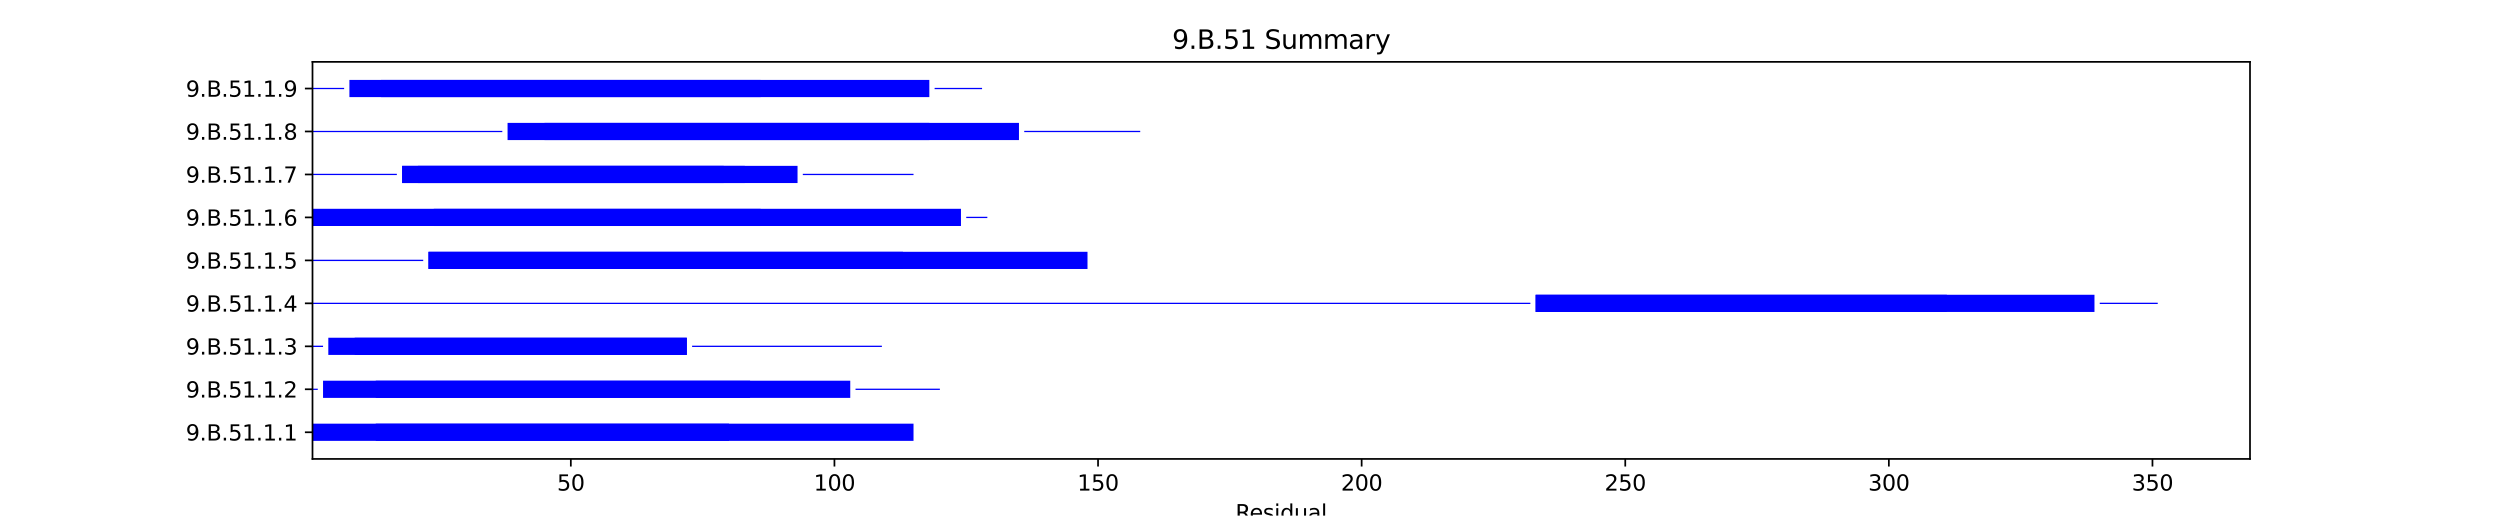 <?xml version="1.0" encoding="utf-8" standalone="no"?>
<!DOCTYPE svg PUBLIC "-//W3C//DTD SVG 1.1//EN"
  "http://www.w3.org/Graphics/SVG/1.1/DTD/svg11.dtd">
<svg xmlns:xlink="http://www.w3.org/1999/xlink" width="1152pt" height="237.6pt" viewBox="0 0 1152 237.6" xmlns="http://www.w3.org/2000/svg" version="1.1">
 <defs>
  <style type="text/css">*{stroke-linejoin: round; stroke-linecap: butt}</style>
 </defs>
 <g id="figure_1">
  <g id="patch_1">
   <path d="M 0 237.6 
L 1152 237.6 
L 1152 0 
L 0 0 
z
" style="fill: #ffffff"/>
  </g>
  <g id="axes_1">
   <g id="patch_2">
    <path d="M 144 211.464 
L 1036.8 211.464 
L 1036.8 28.512 
L 144 28.512 
z
" style="fill: #ffffff"/>
   </g>
   <g id="patch_3">
    <path d="M 144 203.148 
L 420.95 203.148 
L 420.95 195.228 
L 144 195.228 
z
" clip-path="url(#pdd404d3492)" style="fill: #0000ff"/>
   </g>
   <g id="patch_4">
    <path d="M 173.153 203.148 
L 335.922 203.148 
L 335.922 195.228 
L 173.153 195.228 
z
" clip-path="url(#pdd404d3492)" style="fill: #0000ff"/>
   </g>
   <g id="patch_5">
    <path d="M 144 179.685 
L 146.429 179.685 
L 146.429 179.091 
L 144 179.091 
z
" clip-path="url(#pdd404d3492)" style="fill: #0000ff"/>
   </g>
   <g id="patch_6">
    <path d="M 148.859 183.348 
L 391.798 183.348 
L 391.798 175.428 
L 148.859 175.428 
z
" clip-path="url(#pdd404d3492)" style="fill: #0000ff"/>
   </g>
   <g id="patch_7">
    <path d="M 173.153 183.348 
L 345.639 183.348 
L 345.639 175.428 
L 173.153 175.428 
z
" clip-path="url(#pdd404d3492)" style="fill: #0000ff"/>
   </g>
   <g id="patch_8">
    <path d="M 394.227 179.685 
L 433.097 179.685 
L 433.097 179.091 
L 394.227 179.091 
z
" clip-path="url(#pdd404d3492)" style="fill: #0000ff"/>
   </g>
   <g id="patch_9">
    <path d="M 144 159.885 
L 148.859 159.885 
L 148.859 159.291 
L 144 159.291 
z
" clip-path="url(#pdd404d3492)" style="fill: #0000ff"/>
   </g>
   <g id="patch_10">
    <path d="M 151.288 163.548 
L 316.487 163.548 
L 316.487 155.628 
L 151.288 155.628 
z
" clip-path="url(#pdd404d3492)" style="fill: #0000ff"/>
   </g>
   <g id="patch_11">
    <path d="M 163.435 163.548 
L 316.487 163.548 
L 316.487 155.628 
L 163.435 155.628 
z
" clip-path="url(#pdd404d3492)" style="fill: #0000ff"/>
   </g>
   <g id="patch_12">
    <path d="M 318.916 159.885 
L 406.374 159.885 
L 406.374 159.291 
L 318.916 159.291 
z
" clip-path="url(#pdd404d3492)" style="fill: #0000ff"/>
   </g>
   <g id="patch_13">
    <path d="M 144 140.085 
L 705.189 140.085 
L 705.189 139.491 
L 144 139.491 
z
" clip-path="url(#pdd404d3492)" style="fill: #0000ff"/>
   </g>
   <g id="patch_14">
    <path d="M 707.618 143.748 
L 965.133 143.748 
L 965.133 135.828 
L 707.618 135.828 
z
" clip-path="url(#pdd404d3492)" style="fill: #0000ff"/>
   </g>
   <g id="patch_15">
    <path d="M 707.618 143.748 
L 897.11 143.748 
L 897.11 135.828 
L 707.618 135.828 
z
" clip-path="url(#pdd404d3492)" style="fill: #0000ff"/>
   </g>
   <g id="patch_16">
    <path d="M 967.562 140.085 
L 994.286 140.085 
L 994.286 139.491 
L 967.562 139.491 
z
" clip-path="url(#pdd404d3492)" style="fill: #0000ff"/>
   </g>
   <g id="patch_17">
    <path d="M 144 120.285 
L 195.017 120.285 
L 195.017 119.691 
L 144 119.691 
z
" clip-path="url(#pdd404d3492)" style="fill: #0000ff"/>
   </g>
   <g id="patch_18">
    <path d="M 197.447 123.948 
L 501.12 123.948 
L 501.12 116.028 
L 197.447 116.028 
z
" clip-path="url(#pdd404d3492)" style="fill: #0000ff"/>
   </g>
   <g id="patch_19">
    <path d="M 197.447 123.948 
L 416.091 123.948 
L 416.091 116.028 
L 197.447 116.028 
z
" clip-path="url(#pdd404d3492)" style="fill: #0000ff"/>
   </g>
   <g id="patch_20">
    <path d="M 503.549 120.285 
L 503.549 120.285 
L 503.549 119.691 
L 503.549 119.691 
z
" clip-path="url(#pdd404d3492)" style="fill: #0000ff"/>
   </g>
   <g id="patch_21">
    <path d="M 144 104.148 
L 442.815 104.148 
L 442.815 96.228 
L 144 96.228 
z
" clip-path="url(#pdd404d3492)" style="fill: #0000ff"/>
   </g>
   <g id="patch_22">
    <path d="M 199.876 104.148 
L 350.498 104.148 
L 350.498 96.228 
L 199.876 96.228 
z
" clip-path="url(#pdd404d3492)" style="fill: #0000ff"/>
   </g>
   <g id="patch_23">
    <path d="M 445.244 100.485 
L 454.962 100.485 
L 454.962 99.891 
L 445.244 99.891 
z
" clip-path="url(#pdd404d3492)" style="fill: #0000ff"/>
   </g>
   <g id="patch_24">
    <path d="M 144 80.685 
L 182.87 80.685 
L 182.87 80.091 
L 144 80.091 
z
" clip-path="url(#pdd404d3492)" style="fill: #0000ff"/>
   </g>
   <g id="patch_25">
    <path d="M 185.3 84.348 
L 367.504 84.348 
L 367.504 76.428 
L 185.3 76.428 
z
" clip-path="url(#pdd404d3492)" style="fill: #0000ff"/>
   </g>
   <g id="patch_26">
    <path d="M 185.3 84.348 
L 343.21 84.348 
L 343.21 76.428 
L 185.3 76.428 
z
" clip-path="url(#pdd404d3492)" style="fill: #0000ff"/>
   </g>
   <g id="patch_27">
    <path d="M 192.588 84.348 
L 333.492 84.348 
L 333.492 76.428 
L 192.588 76.428 
z
" clip-path="url(#pdd404d3492)" style="fill: #0000ff"/>
   </g>
   <g id="patch_28">
    <path d="M 369.933 80.685 
L 420.95 80.685 
L 420.95 80.091 
L 369.933 80.091 
z
" clip-path="url(#pdd404d3492)" style="fill: #0000ff"/>
   </g>
   <g id="patch_29">
    <path d="M 144 60.885 
L 231.458 60.885 
L 231.458 60.291 
L 144 60.291 
z
" clip-path="url(#pdd404d3492)" style="fill: #0000ff"/>
   </g>
   <g id="patch_30">
    <path d="M 233.887 64.548 
L 469.538 64.548 
L 469.538 56.628 
L 233.887 56.628 
z
" clip-path="url(#pdd404d3492)" style="fill: #0000ff"/>
   </g>
   <g id="patch_31">
    <path d="M 250.893 64.548 
L 428.238 64.548 
L 428.238 56.628 
L 250.893 56.628 
z
" clip-path="url(#pdd404d3492)" style="fill: #0000ff"/>
   </g>
   <g id="patch_32">
    <path d="M 471.967 60.885 
L 525.414 60.885 
L 525.414 60.291 
L 471.967 60.291 
z
" clip-path="url(#pdd404d3492)" style="fill: #0000ff"/>
   </g>
   <g id="patch_33">
    <path d="M 144 41.085 
L 158.576 41.085 
L 158.576 40.491 
L 144 40.491 
z
" clip-path="url(#pdd404d3492)" style="fill: #0000ff"/>
   </g>
   <g id="patch_34">
    <path d="M 161.006 44.748 
L 428.238 44.748 
L 428.238 36.828 
L 161.006 36.828 
z
" clip-path="url(#pdd404d3492)" style="fill: #0000ff"/>
   </g>
   <g id="patch_35">
    <path d="M 175.582 44.748 
L 350.498 44.748 
L 350.498 36.828 
L 175.582 36.828 
z
" clip-path="url(#pdd404d3492)" style="fill: #0000ff"/>
   </g>
   <g id="patch_36">
    <path d="M 430.668 41.085 
L 452.532 41.085 
L 452.532 40.491 
L 430.668 40.491 
z
" clip-path="url(#pdd404d3492)" style="fill: #0000ff"/>
   </g>
   <g id="matplotlib.axis_1">
    <g id="xtick_1">
     <g id="line2d_1">
      <defs>
       <path id="md9e3301b16" d="M 0 0 
L 0 3.5 
" style="stroke: #000000; stroke-width: 0.8"/>
      </defs>
      <g>
       <use xlink:href="#md9e3301b16" x="263.04" y="211.464" style="stroke: #000000; stroke-width: 0.8"/>
      </g>
     </g>
     <g id="text_1">
      <!-- 50 -->
      <g transform="translate(256.678 226.062) scale(0.1 -0.1)">
       <defs>
        <path id="DejaVuSans-35" d="M 691 4666 
L 3169 4666 
L 3169 4134 
L 1269 4134 
L 1269 2991 
Q 1406 3038 1543 3061 
Q 1681 3084 1819 3084 
Q 2600 3084 3056 2656 
Q 3513 2228 3513 1497 
Q 3513 744 3044 326 
Q 2575 -91 1722 -91 
Q 1428 -91 1123 -41 
Q 819 9 494 109 
L 494 744 
Q 775 591 1075 516 
Q 1375 441 1709 441 
Q 2250 441 2565 725 
Q 2881 1009 2881 1497 
Q 2881 1984 2565 2268 
Q 2250 2553 1709 2553 
Q 1456 2553 1204 2497 
Q 953 2441 691 2322 
L 691 4666 
z
" transform="scale(0.016)"/>
        <path id="DejaVuSans-30" d="M 2034 4250 
Q 1547 4250 1301 3770 
Q 1056 3291 1056 2328 
Q 1056 1369 1301 889 
Q 1547 409 2034 409 
Q 2525 409 2770 889 
Q 3016 1369 3016 2328 
Q 3016 3291 2770 3770 
Q 2525 4250 2034 4250 
z
M 2034 4750 
Q 2819 4750 3233 4129 
Q 3647 3509 3647 2328 
Q 3647 1150 3233 529 
Q 2819 -91 2034 -91 
Q 1250 -91 836 529 
Q 422 1150 422 2328 
Q 422 3509 836 4129 
Q 1250 4750 2034 4750 
z
" transform="scale(0.016)"/>
       </defs>
       <use xlink:href="#DejaVuSans-35"/>
       <use xlink:href="#DejaVuSans-30" x="63.623"/>
      </g>
     </g>
    </g>
    <g id="xtick_2">
     <g id="line2d_2">
      <g>
       <use xlink:href="#md9e3301b16" x="384.509" y="211.464" style="stroke: #000000; stroke-width: 0.8"/>
      </g>
     </g>
     <g id="text_2">
      <!-- 100 -->
      <g transform="translate(374.966 226.062) scale(0.1 -0.1)">
       <defs>
        <path id="DejaVuSans-31" d="M 794 531 
L 1825 531 
L 1825 4091 
L 703 3866 
L 703 4441 
L 1819 4666 
L 2450 4666 
L 2450 531 
L 3481 531 
L 3481 0 
L 794 0 
L 794 531 
z
" transform="scale(0.016)"/>
       </defs>
       <use xlink:href="#DejaVuSans-31"/>
       <use xlink:href="#DejaVuSans-30" x="63.623"/>
       <use xlink:href="#DejaVuSans-30" x="127.246"/>
      </g>
     </g>
    </g>
    <g id="xtick_3">
     <g id="line2d_3">
      <g>
       <use xlink:href="#md9e3301b16" x="505.979" y="211.464" style="stroke: #000000; stroke-width: 0.8"/>
      </g>
     </g>
     <g id="text_3">
      <!-- 150 -->
      <g transform="translate(496.435 226.062) scale(0.1 -0.1)">
       <use xlink:href="#DejaVuSans-31"/>
       <use xlink:href="#DejaVuSans-35" x="63.623"/>
       <use xlink:href="#DejaVuSans-30" x="127.246"/>
      </g>
     </g>
    </g>
    <g id="xtick_4">
     <g id="line2d_4">
      <g>
       <use xlink:href="#md9e3301b16" x="627.448" y="211.464" style="stroke: #000000; stroke-width: 0.8"/>
      </g>
     </g>
     <g id="text_4">
      <!-- 200 -->
      <g transform="translate(617.904 226.062) scale(0.1 -0.1)">
       <defs>
        <path id="DejaVuSans-32" d="M 1228 531 
L 3431 531 
L 3431 0 
L 469 0 
L 469 531 
Q 828 903 1448 1529 
Q 2069 2156 2228 2338 
Q 2531 2678 2651 2914 
Q 2772 3150 2772 3378 
Q 2772 3750 2511 3984 
Q 2250 4219 1831 4219 
Q 1534 4219 1204 4116 
Q 875 4013 500 3803 
L 500 4441 
Q 881 4594 1212 4672 
Q 1544 4750 1819 4750 
Q 2544 4750 2975 4387 
Q 3406 4025 3406 3419 
Q 3406 3131 3298 2873 
Q 3191 2616 2906 2266 
Q 2828 2175 2409 1742 
Q 1991 1309 1228 531 
z
" transform="scale(0.016)"/>
       </defs>
       <use xlink:href="#DejaVuSans-32"/>
       <use xlink:href="#DejaVuSans-30" x="63.623"/>
       <use xlink:href="#DejaVuSans-30" x="127.246"/>
      </g>
     </g>
    </g>
    <g id="xtick_5">
     <g id="line2d_5">
      <g>
       <use xlink:href="#md9e3301b16" x="748.918" y="211.464" style="stroke: #000000; stroke-width: 0.8"/>
      </g>
     </g>
     <g id="text_5">
      <!-- 250 -->
      <g transform="translate(739.374 226.062) scale(0.1 -0.1)">
       <use xlink:href="#DejaVuSans-32"/>
       <use xlink:href="#DejaVuSans-35" x="63.623"/>
       <use xlink:href="#DejaVuSans-30" x="127.246"/>
      </g>
     </g>
    </g>
    <g id="xtick_6">
     <g id="line2d_6">
      <g>
       <use xlink:href="#md9e3301b16" x="870.387" y="211.464" style="stroke: #000000; stroke-width: 0.8"/>
      </g>
     </g>
     <g id="text_6">
      <!-- 300 -->
      <g transform="translate(860.843 226.062) scale(0.1 -0.1)">
       <defs>
        <path id="DejaVuSans-33" d="M 2597 2516 
Q 3050 2419 3304 2112 
Q 3559 1806 3559 1356 
Q 3559 666 3084 287 
Q 2609 -91 1734 -91 
Q 1441 -91 1130 -33 
Q 819 25 488 141 
L 488 750 
Q 750 597 1062 519 
Q 1375 441 1716 441 
Q 2309 441 2620 675 
Q 2931 909 2931 1356 
Q 2931 1769 2642 2001 
Q 2353 2234 1838 2234 
L 1294 2234 
L 1294 2753 
L 1863 2753 
Q 2328 2753 2575 2939 
Q 2822 3125 2822 3475 
Q 2822 3834 2567 4026 
Q 2313 4219 1838 4219 
Q 1578 4219 1281 4162 
Q 984 4106 628 3988 
L 628 4550 
Q 988 4650 1302 4700 
Q 1616 4750 1894 4750 
Q 2613 4750 3031 4423 
Q 3450 4097 3450 3541 
Q 3450 3153 3228 2886 
Q 3006 2619 2597 2516 
z
" transform="scale(0.016)"/>
       </defs>
       <use xlink:href="#DejaVuSans-33"/>
       <use xlink:href="#DejaVuSans-30" x="63.623"/>
       <use xlink:href="#DejaVuSans-30" x="127.246"/>
      </g>
     </g>
    </g>
    <g id="xtick_7">
     <g id="line2d_7">
      <g>
       <use xlink:href="#md9e3301b16" x="991.856" y="211.464" style="stroke: #000000; stroke-width: 0.8"/>
      </g>
     </g>
     <g id="text_7">
      <!-- 350 -->
      <g transform="translate(982.313 226.062) scale(0.1 -0.1)">
       <use xlink:href="#DejaVuSans-33"/>
       <use xlink:href="#DejaVuSans-35" x="63.623"/>
       <use xlink:href="#DejaVuSans-30" x="127.246"/>
      </g>
     </g>
    </g>
    <g id="text_8">
     <!-- Residual -->
     <g transform="translate(569.284 239.741) scale(0.1 -0.1)">
      <defs>
       <path id="DejaVuSans-52" d="M 2841 2188 
Q 3044 2119 3236 1894 
Q 3428 1669 3622 1275 
L 4263 0 
L 3584 0 
L 2988 1197 
Q 2756 1666 2539 1819 
Q 2322 1972 1947 1972 
L 1259 1972 
L 1259 0 
L 628 0 
L 628 4666 
L 2053 4666 
Q 2853 4666 3247 4331 
Q 3641 3997 3641 3322 
Q 3641 2881 3436 2590 
Q 3231 2300 2841 2188 
z
M 1259 4147 
L 1259 2491 
L 2053 2491 
Q 2509 2491 2742 2702 
Q 2975 2913 2975 3322 
Q 2975 3731 2742 3939 
Q 2509 4147 2053 4147 
L 1259 4147 
z
" transform="scale(0.016)"/>
       <path id="DejaVuSans-65" d="M 3597 1894 
L 3597 1613 
L 953 1613 
Q 991 1019 1311 708 
Q 1631 397 2203 397 
Q 2534 397 2845 478 
Q 3156 559 3463 722 
L 3463 178 
Q 3153 47 2828 -22 
Q 2503 -91 2169 -91 
Q 1331 -91 842 396 
Q 353 884 353 1716 
Q 353 2575 817 3079 
Q 1281 3584 2069 3584 
Q 2775 3584 3186 3129 
Q 3597 2675 3597 1894 
z
M 3022 2063 
Q 3016 2534 2758 2815 
Q 2500 3097 2075 3097 
Q 1594 3097 1305 2825 
Q 1016 2553 972 2059 
L 3022 2063 
z
" transform="scale(0.016)"/>
       <path id="DejaVuSans-73" d="M 2834 3397 
L 2834 2853 
Q 2591 2978 2328 3040 
Q 2066 3103 1784 3103 
Q 1356 3103 1142 2972 
Q 928 2841 928 2578 
Q 928 2378 1081 2264 
Q 1234 2150 1697 2047 
L 1894 2003 
Q 2506 1872 2764 1633 
Q 3022 1394 3022 966 
Q 3022 478 2636 193 
Q 2250 -91 1575 -91 
Q 1294 -91 989 -36 
Q 684 19 347 128 
L 347 722 
Q 666 556 975 473 
Q 1284 391 1588 391 
Q 1994 391 2212 530 
Q 2431 669 2431 922 
Q 2431 1156 2273 1281 
Q 2116 1406 1581 1522 
L 1381 1569 
Q 847 1681 609 1914 
Q 372 2147 372 2553 
Q 372 3047 722 3315 
Q 1072 3584 1716 3584 
Q 2034 3584 2315 3537 
Q 2597 3491 2834 3397 
z
" transform="scale(0.016)"/>
       <path id="DejaVuSans-69" d="M 603 3500 
L 1178 3500 
L 1178 0 
L 603 0 
L 603 3500 
z
M 603 4863 
L 1178 4863 
L 1178 4134 
L 603 4134 
L 603 4863 
z
" transform="scale(0.016)"/>
       <path id="DejaVuSans-64" d="M 2906 2969 
L 2906 4863 
L 3481 4863 
L 3481 0 
L 2906 0 
L 2906 525 
Q 2725 213 2448 61 
Q 2172 -91 1784 -91 
Q 1150 -91 751 415 
Q 353 922 353 1747 
Q 353 2572 751 3078 
Q 1150 3584 1784 3584 
Q 2172 3584 2448 3432 
Q 2725 3281 2906 2969 
z
M 947 1747 
Q 947 1113 1208 752 
Q 1469 391 1925 391 
Q 2381 391 2643 752 
Q 2906 1113 2906 1747 
Q 2906 2381 2643 2742 
Q 2381 3103 1925 3103 
Q 1469 3103 1208 2742 
Q 947 2381 947 1747 
z
" transform="scale(0.016)"/>
       <path id="DejaVuSans-75" d="M 544 1381 
L 544 3500 
L 1119 3500 
L 1119 1403 
Q 1119 906 1312 657 
Q 1506 409 1894 409 
Q 2359 409 2629 706 
Q 2900 1003 2900 1516 
L 2900 3500 
L 3475 3500 
L 3475 0 
L 2900 0 
L 2900 538 
Q 2691 219 2414 64 
Q 2138 -91 1772 -91 
Q 1169 -91 856 284 
Q 544 659 544 1381 
z
M 1991 3584 
L 1991 3584 
z
" transform="scale(0.016)"/>
       <path id="DejaVuSans-61" d="M 2194 1759 
Q 1497 1759 1228 1600 
Q 959 1441 959 1056 
Q 959 750 1161 570 
Q 1363 391 1709 391 
Q 2188 391 2477 730 
Q 2766 1069 2766 1631 
L 2766 1759 
L 2194 1759 
z
M 3341 1997 
L 3341 0 
L 2766 0 
L 2766 531 
Q 2569 213 2275 61 
Q 1981 -91 1556 -91 
Q 1019 -91 701 211 
Q 384 513 384 1019 
Q 384 1609 779 1909 
Q 1175 2209 1959 2209 
L 2766 2209 
L 2766 2266 
Q 2766 2663 2505 2880 
Q 2244 3097 1772 3097 
Q 1472 3097 1187 3025 
Q 903 2953 641 2809 
L 641 3341 
Q 956 3463 1253 3523 
Q 1550 3584 1831 3584 
Q 2591 3584 2966 3190 
Q 3341 2797 3341 1997 
z
" transform="scale(0.016)"/>
       <path id="DejaVuSans-6c" d="M 603 4863 
L 1178 4863 
L 1178 0 
L 603 0 
L 603 4863 
z
" transform="scale(0.016)"/>
      </defs>
      <use xlink:href="#DejaVuSans-52"/>
      <use xlink:href="#DejaVuSans-65" x="64.982"/>
      <use xlink:href="#DejaVuSans-73" x="126.506"/>
      <use xlink:href="#DejaVuSans-69" x="178.605"/>
      <use xlink:href="#DejaVuSans-64" x="206.389"/>
      <use xlink:href="#DejaVuSans-75" x="269.865"/>
      <use xlink:href="#DejaVuSans-61" x="333.244"/>
      <use xlink:href="#DejaVuSans-6c" x="394.523"/>
     </g>
    </g>
   </g>
   <g id="matplotlib.axis_2">
    <g id="ytick_1">
     <g id="line2d_8">
      <defs>
       <path id="m732474d7bc" d="M 0 0 
L -3.5 0 
" style="stroke: #000000; stroke-width: 0.8"/>
      </defs>
      <g>
       <use xlink:href="#m732474d7bc" x="144" y="199.188" style="stroke: #000000; stroke-width: 0.8"/>
      </g>
     </g>
     <g id="text_9">
      <!-- 9.B.51.1.1 -->
      <g transform="translate(85.614 202.987) scale(0.1 -0.1)">
       <defs>
        <path id="DejaVuSans-39" d="M 703 97 
L 703 672 
Q 941 559 1184 500 
Q 1428 441 1663 441 
Q 2288 441 2617 861 
Q 2947 1281 2994 2138 
Q 2813 1869 2534 1725 
Q 2256 1581 1919 1581 
Q 1219 1581 811 2004 
Q 403 2428 403 3163 
Q 403 3881 828 4315 
Q 1253 4750 1959 4750 
Q 2769 4750 3195 4129 
Q 3622 3509 3622 2328 
Q 3622 1225 3098 567 
Q 2575 -91 1691 -91 
Q 1453 -91 1209 -44 
Q 966 3 703 97 
z
M 1959 2075 
Q 2384 2075 2632 2365 
Q 2881 2656 2881 3163 
Q 2881 3666 2632 3958 
Q 2384 4250 1959 4250 
Q 1534 4250 1286 3958 
Q 1038 3666 1038 3163 
Q 1038 2656 1286 2365 
Q 1534 2075 1959 2075 
z
" transform="scale(0.016)"/>
        <path id="DejaVuSans-2e" d="M 684 794 
L 1344 794 
L 1344 0 
L 684 0 
L 684 794 
z
" transform="scale(0.016)"/>
        <path id="DejaVuSans-42" d="M 1259 2228 
L 1259 519 
L 2272 519 
Q 2781 519 3026 730 
Q 3272 941 3272 1375 
Q 3272 1813 3026 2020 
Q 2781 2228 2272 2228 
L 1259 2228 
z
M 1259 4147 
L 1259 2741 
L 2194 2741 
Q 2656 2741 2882 2914 
Q 3109 3088 3109 3444 
Q 3109 3797 2882 3972 
Q 2656 4147 2194 4147 
L 1259 4147 
z
M 628 4666 
L 2241 4666 
Q 2963 4666 3353 4366 
Q 3744 4066 3744 3513 
Q 3744 3084 3544 2831 
Q 3344 2578 2956 2516 
Q 3422 2416 3680 2098 
Q 3938 1781 3938 1306 
Q 3938 681 3513 340 
Q 3088 0 2303 0 
L 628 0 
L 628 4666 
z
" transform="scale(0.016)"/>
       </defs>
       <use xlink:href="#DejaVuSans-39"/>
       <use xlink:href="#DejaVuSans-2e" x="63.623"/>
       <use xlink:href="#DejaVuSans-42" x="95.41"/>
       <use xlink:href="#DejaVuSans-2e" x="164.014"/>
       <use xlink:href="#DejaVuSans-35" x="195.801"/>
       <use xlink:href="#DejaVuSans-31" x="259.424"/>
       <use xlink:href="#DejaVuSans-2e" x="323.047"/>
       <use xlink:href="#DejaVuSans-31" x="354.834"/>
       <use xlink:href="#DejaVuSans-2e" x="418.457"/>
       <use xlink:href="#DejaVuSans-31" x="450.244"/>
      </g>
     </g>
    </g>
    <g id="ytick_2">
     <g id="line2d_9">
      <g>
       <use xlink:href="#m732474d7bc" x="144" y="179.388" style="stroke: #000000; stroke-width: 0.8"/>
      </g>
     </g>
     <g id="text_10">
      <!-- 9.B.51.1.2 -->
      <g transform="translate(85.614 183.187) scale(0.1 -0.1)">
       <use xlink:href="#DejaVuSans-39"/>
       <use xlink:href="#DejaVuSans-2e" x="63.623"/>
       <use xlink:href="#DejaVuSans-42" x="95.41"/>
       <use xlink:href="#DejaVuSans-2e" x="164.014"/>
       <use xlink:href="#DejaVuSans-35" x="195.801"/>
       <use xlink:href="#DejaVuSans-31" x="259.424"/>
       <use xlink:href="#DejaVuSans-2e" x="323.047"/>
       <use xlink:href="#DejaVuSans-31" x="354.834"/>
       <use xlink:href="#DejaVuSans-2e" x="418.457"/>
       <use xlink:href="#DejaVuSans-32" x="450.244"/>
      </g>
     </g>
    </g>
    <g id="ytick_3">
     <g id="line2d_10">
      <g>
       <use xlink:href="#m732474d7bc" x="144" y="159.588" style="stroke: #000000; stroke-width: 0.8"/>
      </g>
     </g>
     <g id="text_11">
      <!-- 9.B.51.1.3 -->
      <g transform="translate(85.614 163.387) scale(0.1 -0.1)">
       <use xlink:href="#DejaVuSans-39"/>
       <use xlink:href="#DejaVuSans-2e" x="63.623"/>
       <use xlink:href="#DejaVuSans-42" x="95.41"/>
       <use xlink:href="#DejaVuSans-2e" x="164.014"/>
       <use xlink:href="#DejaVuSans-35" x="195.801"/>
       <use xlink:href="#DejaVuSans-31" x="259.424"/>
       <use xlink:href="#DejaVuSans-2e" x="323.047"/>
       <use xlink:href="#DejaVuSans-31" x="354.834"/>
       <use xlink:href="#DejaVuSans-2e" x="418.457"/>
       <use xlink:href="#DejaVuSans-33" x="450.244"/>
      </g>
     </g>
    </g>
    <g id="ytick_4">
     <g id="line2d_11">
      <g>
       <use xlink:href="#m732474d7bc" x="144" y="139.788" style="stroke: #000000; stroke-width: 0.8"/>
      </g>
     </g>
     <g id="text_12">
      <!-- 9.B.51.1.4 -->
      <g transform="translate(85.614 143.587) scale(0.1 -0.1)">
       <defs>
        <path id="DejaVuSans-34" d="M 2419 4116 
L 825 1625 
L 2419 1625 
L 2419 4116 
z
M 2253 4666 
L 3047 4666 
L 3047 1625 
L 3713 1625 
L 3713 1100 
L 3047 1100 
L 3047 0 
L 2419 0 
L 2419 1100 
L 313 1100 
L 313 1709 
L 2253 4666 
z
" transform="scale(0.016)"/>
       </defs>
       <use xlink:href="#DejaVuSans-39"/>
       <use xlink:href="#DejaVuSans-2e" x="63.623"/>
       <use xlink:href="#DejaVuSans-42" x="95.41"/>
       <use xlink:href="#DejaVuSans-2e" x="164.014"/>
       <use xlink:href="#DejaVuSans-35" x="195.801"/>
       <use xlink:href="#DejaVuSans-31" x="259.424"/>
       <use xlink:href="#DejaVuSans-2e" x="323.047"/>
       <use xlink:href="#DejaVuSans-31" x="354.834"/>
       <use xlink:href="#DejaVuSans-2e" x="418.457"/>
       <use xlink:href="#DejaVuSans-34" x="450.244"/>
      </g>
     </g>
    </g>
    <g id="ytick_5">
     <g id="line2d_12">
      <g>
       <use xlink:href="#m732474d7bc" x="144" y="119.988" style="stroke: #000000; stroke-width: 0.8"/>
      </g>
     </g>
     <g id="text_13">
      <!-- 9.B.51.1.5 -->
      <g transform="translate(85.614 123.787) scale(0.1 -0.1)">
       <use xlink:href="#DejaVuSans-39"/>
       <use xlink:href="#DejaVuSans-2e" x="63.623"/>
       <use xlink:href="#DejaVuSans-42" x="95.41"/>
       <use xlink:href="#DejaVuSans-2e" x="164.014"/>
       <use xlink:href="#DejaVuSans-35" x="195.801"/>
       <use xlink:href="#DejaVuSans-31" x="259.424"/>
       <use xlink:href="#DejaVuSans-2e" x="323.047"/>
       <use xlink:href="#DejaVuSans-31" x="354.834"/>
       <use xlink:href="#DejaVuSans-2e" x="418.457"/>
       <use xlink:href="#DejaVuSans-35" x="450.244"/>
      </g>
     </g>
    </g>
    <g id="ytick_6">
     <g id="line2d_13">
      <g>
       <use xlink:href="#m732474d7bc" x="144" y="100.188" style="stroke: #000000; stroke-width: 0.8"/>
      </g>
     </g>
     <g id="text_14">
      <!-- 9.B.51.1.6 -->
      <g transform="translate(85.614 103.987) scale(0.1 -0.1)">
       <defs>
        <path id="DejaVuSans-36" d="M 2113 2584 
Q 1688 2584 1439 2293 
Q 1191 2003 1191 1497 
Q 1191 994 1439 701 
Q 1688 409 2113 409 
Q 2538 409 2786 701 
Q 3034 994 3034 1497 
Q 3034 2003 2786 2293 
Q 2538 2584 2113 2584 
z
M 3366 4563 
L 3366 3988 
Q 3128 4100 2886 4159 
Q 2644 4219 2406 4219 
Q 1781 4219 1451 3797 
Q 1122 3375 1075 2522 
Q 1259 2794 1537 2939 
Q 1816 3084 2150 3084 
Q 2853 3084 3261 2657 
Q 3669 2231 3669 1497 
Q 3669 778 3244 343 
Q 2819 -91 2113 -91 
Q 1303 -91 875 529 
Q 447 1150 447 2328 
Q 447 3434 972 4092 
Q 1497 4750 2381 4750 
Q 2619 4750 2861 4703 
Q 3103 4656 3366 4563 
z
" transform="scale(0.016)"/>
       </defs>
       <use xlink:href="#DejaVuSans-39"/>
       <use xlink:href="#DejaVuSans-2e" x="63.623"/>
       <use xlink:href="#DejaVuSans-42" x="95.41"/>
       <use xlink:href="#DejaVuSans-2e" x="164.014"/>
       <use xlink:href="#DejaVuSans-35" x="195.801"/>
       <use xlink:href="#DejaVuSans-31" x="259.424"/>
       <use xlink:href="#DejaVuSans-2e" x="323.047"/>
       <use xlink:href="#DejaVuSans-31" x="354.834"/>
       <use xlink:href="#DejaVuSans-2e" x="418.457"/>
       <use xlink:href="#DejaVuSans-36" x="450.244"/>
      </g>
     </g>
    </g>
    <g id="ytick_7">
     <g id="line2d_14">
      <g>
       <use xlink:href="#m732474d7bc" x="144" y="80.388" style="stroke: #000000; stroke-width: 0.8"/>
      </g>
     </g>
     <g id="text_15">
      <!-- 9.B.51.1.7 -->
      <g transform="translate(85.614 84.187) scale(0.1 -0.1)">
       <defs>
        <path id="DejaVuSans-37" d="M 525 4666 
L 3525 4666 
L 3525 4397 
L 1831 0 
L 1172 0 
L 2766 4134 
L 525 4134 
L 525 4666 
z
" transform="scale(0.016)"/>
       </defs>
       <use xlink:href="#DejaVuSans-39"/>
       <use xlink:href="#DejaVuSans-2e" x="63.623"/>
       <use xlink:href="#DejaVuSans-42" x="95.41"/>
       <use xlink:href="#DejaVuSans-2e" x="164.014"/>
       <use xlink:href="#DejaVuSans-35" x="195.801"/>
       <use xlink:href="#DejaVuSans-31" x="259.424"/>
       <use xlink:href="#DejaVuSans-2e" x="323.047"/>
       <use xlink:href="#DejaVuSans-31" x="354.834"/>
       <use xlink:href="#DejaVuSans-2e" x="418.457"/>
       <use xlink:href="#DejaVuSans-37" x="450.244"/>
      </g>
     </g>
    </g>
    <g id="ytick_8">
     <g id="line2d_15">
      <g>
       <use xlink:href="#m732474d7bc" x="144" y="60.588" style="stroke: #000000; stroke-width: 0.8"/>
      </g>
     </g>
     <g id="text_16">
      <!-- 9.B.51.1.8 -->
      <g transform="translate(85.614 64.387) scale(0.1 -0.1)">
       <defs>
        <path id="DejaVuSans-38" d="M 2034 2216 
Q 1584 2216 1326 1975 
Q 1069 1734 1069 1313 
Q 1069 891 1326 650 
Q 1584 409 2034 409 
Q 2484 409 2743 651 
Q 3003 894 3003 1313 
Q 3003 1734 2745 1975 
Q 2488 2216 2034 2216 
z
M 1403 2484 
Q 997 2584 770 2862 
Q 544 3141 544 3541 
Q 544 4100 942 4425 
Q 1341 4750 2034 4750 
Q 2731 4750 3128 4425 
Q 3525 4100 3525 3541 
Q 3525 3141 3298 2862 
Q 3072 2584 2669 2484 
Q 3125 2378 3379 2068 
Q 3634 1759 3634 1313 
Q 3634 634 3220 271 
Q 2806 -91 2034 -91 
Q 1263 -91 848 271 
Q 434 634 434 1313 
Q 434 1759 690 2068 
Q 947 2378 1403 2484 
z
M 1172 3481 
Q 1172 3119 1398 2916 
Q 1625 2713 2034 2713 
Q 2441 2713 2670 2916 
Q 2900 3119 2900 3481 
Q 2900 3844 2670 4047 
Q 2441 4250 2034 4250 
Q 1625 4250 1398 4047 
Q 1172 3844 1172 3481 
z
" transform="scale(0.016)"/>
       </defs>
       <use xlink:href="#DejaVuSans-39"/>
       <use xlink:href="#DejaVuSans-2e" x="63.623"/>
       <use xlink:href="#DejaVuSans-42" x="95.41"/>
       <use xlink:href="#DejaVuSans-2e" x="164.014"/>
       <use xlink:href="#DejaVuSans-35" x="195.801"/>
       <use xlink:href="#DejaVuSans-31" x="259.424"/>
       <use xlink:href="#DejaVuSans-2e" x="323.047"/>
       <use xlink:href="#DejaVuSans-31" x="354.834"/>
       <use xlink:href="#DejaVuSans-2e" x="418.457"/>
       <use xlink:href="#DejaVuSans-38" x="450.244"/>
      </g>
     </g>
    </g>
    <g id="ytick_9">
     <g id="line2d_16">
      <g>
       <use xlink:href="#m732474d7bc" x="144" y="40.788" style="stroke: #000000; stroke-width: 0.8"/>
      </g>
     </g>
     <g id="text_17">
      <!-- 9.B.51.1.9 -->
      <g transform="translate(85.614 44.587) scale(0.1 -0.1)">
       <use xlink:href="#DejaVuSans-39"/>
       <use xlink:href="#DejaVuSans-2e" x="63.623"/>
       <use xlink:href="#DejaVuSans-42" x="95.41"/>
       <use xlink:href="#DejaVuSans-2e" x="164.014"/>
       <use xlink:href="#DejaVuSans-35" x="195.801"/>
       <use xlink:href="#DejaVuSans-31" x="259.424"/>
       <use xlink:href="#DejaVuSans-2e" x="323.047"/>
       <use xlink:href="#DejaVuSans-31" x="354.834"/>
       <use xlink:href="#DejaVuSans-2e" x="418.457"/>
       <use xlink:href="#DejaVuSans-39" x="450.244"/>
      </g>
     </g>
    </g>
   </g>
   <g id="patch_37">
    <path d="M 144 211.464 
L 144 28.512 
" style="fill: none; stroke: #000000; stroke-width: 0.8; stroke-linejoin: miter; stroke-linecap: square"/>
   </g>
   <g id="patch_38">
    <path d="M 1036.8 211.464 
L 1036.8 28.512 
" style="fill: none; stroke: #000000; stroke-width: 0.8; stroke-linejoin: miter; stroke-linecap: square"/>
   </g>
   <g id="patch_39">
    <path d="M 144 211.464 
L 1036.8 211.464 
" style="fill: none; stroke: #000000; stroke-width: 0.8; stroke-linejoin: miter; stroke-linecap: square"/>
   </g>
   <g id="patch_40">
    <path d="M 144 28.512 
L 1036.8 28.512 
" style="fill: none; stroke: #000000; stroke-width: 0.8; stroke-linejoin: miter; stroke-linecap: square"/>
   </g>
   <g id="text_18">
    <!-- 9.B.51 Summary -->
    <g transform="translate(540.115 22.512) scale(0.12 -0.12)">
     <defs>
      <path id="DejaVuSans-20" transform="scale(0.016)"/>
      <path id="DejaVuSans-53" d="M 3425 4513 
L 3425 3897 
Q 3066 4069 2747 4153 
Q 2428 4238 2131 4238 
Q 1616 4238 1336 4038 
Q 1056 3838 1056 3469 
Q 1056 3159 1242 3001 
Q 1428 2844 1947 2747 
L 2328 2669 
Q 3034 2534 3370 2195 
Q 3706 1856 3706 1288 
Q 3706 609 3251 259 
Q 2797 -91 1919 -91 
Q 1588 -91 1214 -16 
Q 841 59 441 206 
L 441 856 
Q 825 641 1194 531 
Q 1563 422 1919 422 
Q 2459 422 2753 634 
Q 3047 847 3047 1241 
Q 3047 1584 2836 1778 
Q 2625 1972 2144 2069 
L 1759 2144 
Q 1053 2284 737 2584 
Q 422 2884 422 3419 
Q 422 4038 858 4394 
Q 1294 4750 2059 4750 
Q 2388 4750 2728 4690 
Q 3069 4631 3425 4513 
z
" transform="scale(0.016)"/>
      <path id="DejaVuSans-6d" d="M 3328 2828 
Q 3544 3216 3844 3400 
Q 4144 3584 4550 3584 
Q 5097 3584 5394 3201 
Q 5691 2819 5691 2113 
L 5691 0 
L 5113 0 
L 5113 2094 
Q 5113 2597 4934 2840 
Q 4756 3084 4391 3084 
Q 3944 3084 3684 2787 
Q 3425 2491 3425 1978 
L 3425 0 
L 2847 0 
L 2847 2094 
Q 2847 2600 2669 2842 
Q 2491 3084 2119 3084 
Q 1678 3084 1418 2786 
Q 1159 2488 1159 1978 
L 1159 0 
L 581 0 
L 581 3500 
L 1159 3500 
L 1159 2956 
Q 1356 3278 1631 3431 
Q 1906 3584 2284 3584 
Q 2666 3584 2933 3390 
Q 3200 3197 3328 2828 
z
" transform="scale(0.016)"/>
      <path id="DejaVuSans-72" d="M 2631 2963 
Q 2534 3019 2420 3045 
Q 2306 3072 2169 3072 
Q 1681 3072 1420 2755 
Q 1159 2438 1159 1844 
L 1159 0 
L 581 0 
L 581 3500 
L 1159 3500 
L 1159 2956 
Q 1341 3275 1631 3429 
Q 1922 3584 2338 3584 
Q 2397 3584 2469 3576 
Q 2541 3569 2628 3553 
L 2631 2963 
z
" transform="scale(0.016)"/>
      <path id="DejaVuSans-79" d="M 2059 -325 
Q 1816 -950 1584 -1140 
Q 1353 -1331 966 -1331 
L 506 -1331 
L 506 -850 
L 844 -850 
Q 1081 -850 1212 -737 
Q 1344 -625 1503 -206 
L 1606 56 
L 191 3500 
L 800 3500 
L 1894 763 
L 2988 3500 
L 3597 3500 
L 2059 -325 
z
" transform="scale(0.016)"/>
     </defs>
     <use xlink:href="#DejaVuSans-39"/>
     <use xlink:href="#DejaVuSans-2e" x="63.623"/>
     <use xlink:href="#DejaVuSans-42" x="95.41"/>
     <use xlink:href="#DejaVuSans-2e" x="164.014"/>
     <use xlink:href="#DejaVuSans-35" x="195.801"/>
     <use xlink:href="#DejaVuSans-31" x="259.424"/>
     <use xlink:href="#DejaVuSans-20" x="323.047"/>
     <use xlink:href="#DejaVuSans-53" x="354.834"/>
     <use xlink:href="#DejaVuSans-75" x="418.311"/>
     <use xlink:href="#DejaVuSans-6d" x="481.689"/>
     <use xlink:href="#DejaVuSans-6d" x="579.102"/>
     <use xlink:href="#DejaVuSans-61" x="676.514"/>
     <use xlink:href="#DejaVuSans-72" x="737.793"/>
     <use xlink:href="#DejaVuSans-79" x="778.906"/>
    </g>
   </g>
  </g>
 </g>
 <defs>
  <clipPath id="pdd404d3492">
   <rect x="144" y="28.512" width="892.8" height="182.952"/>
  </clipPath>
 </defs>
</svg>
